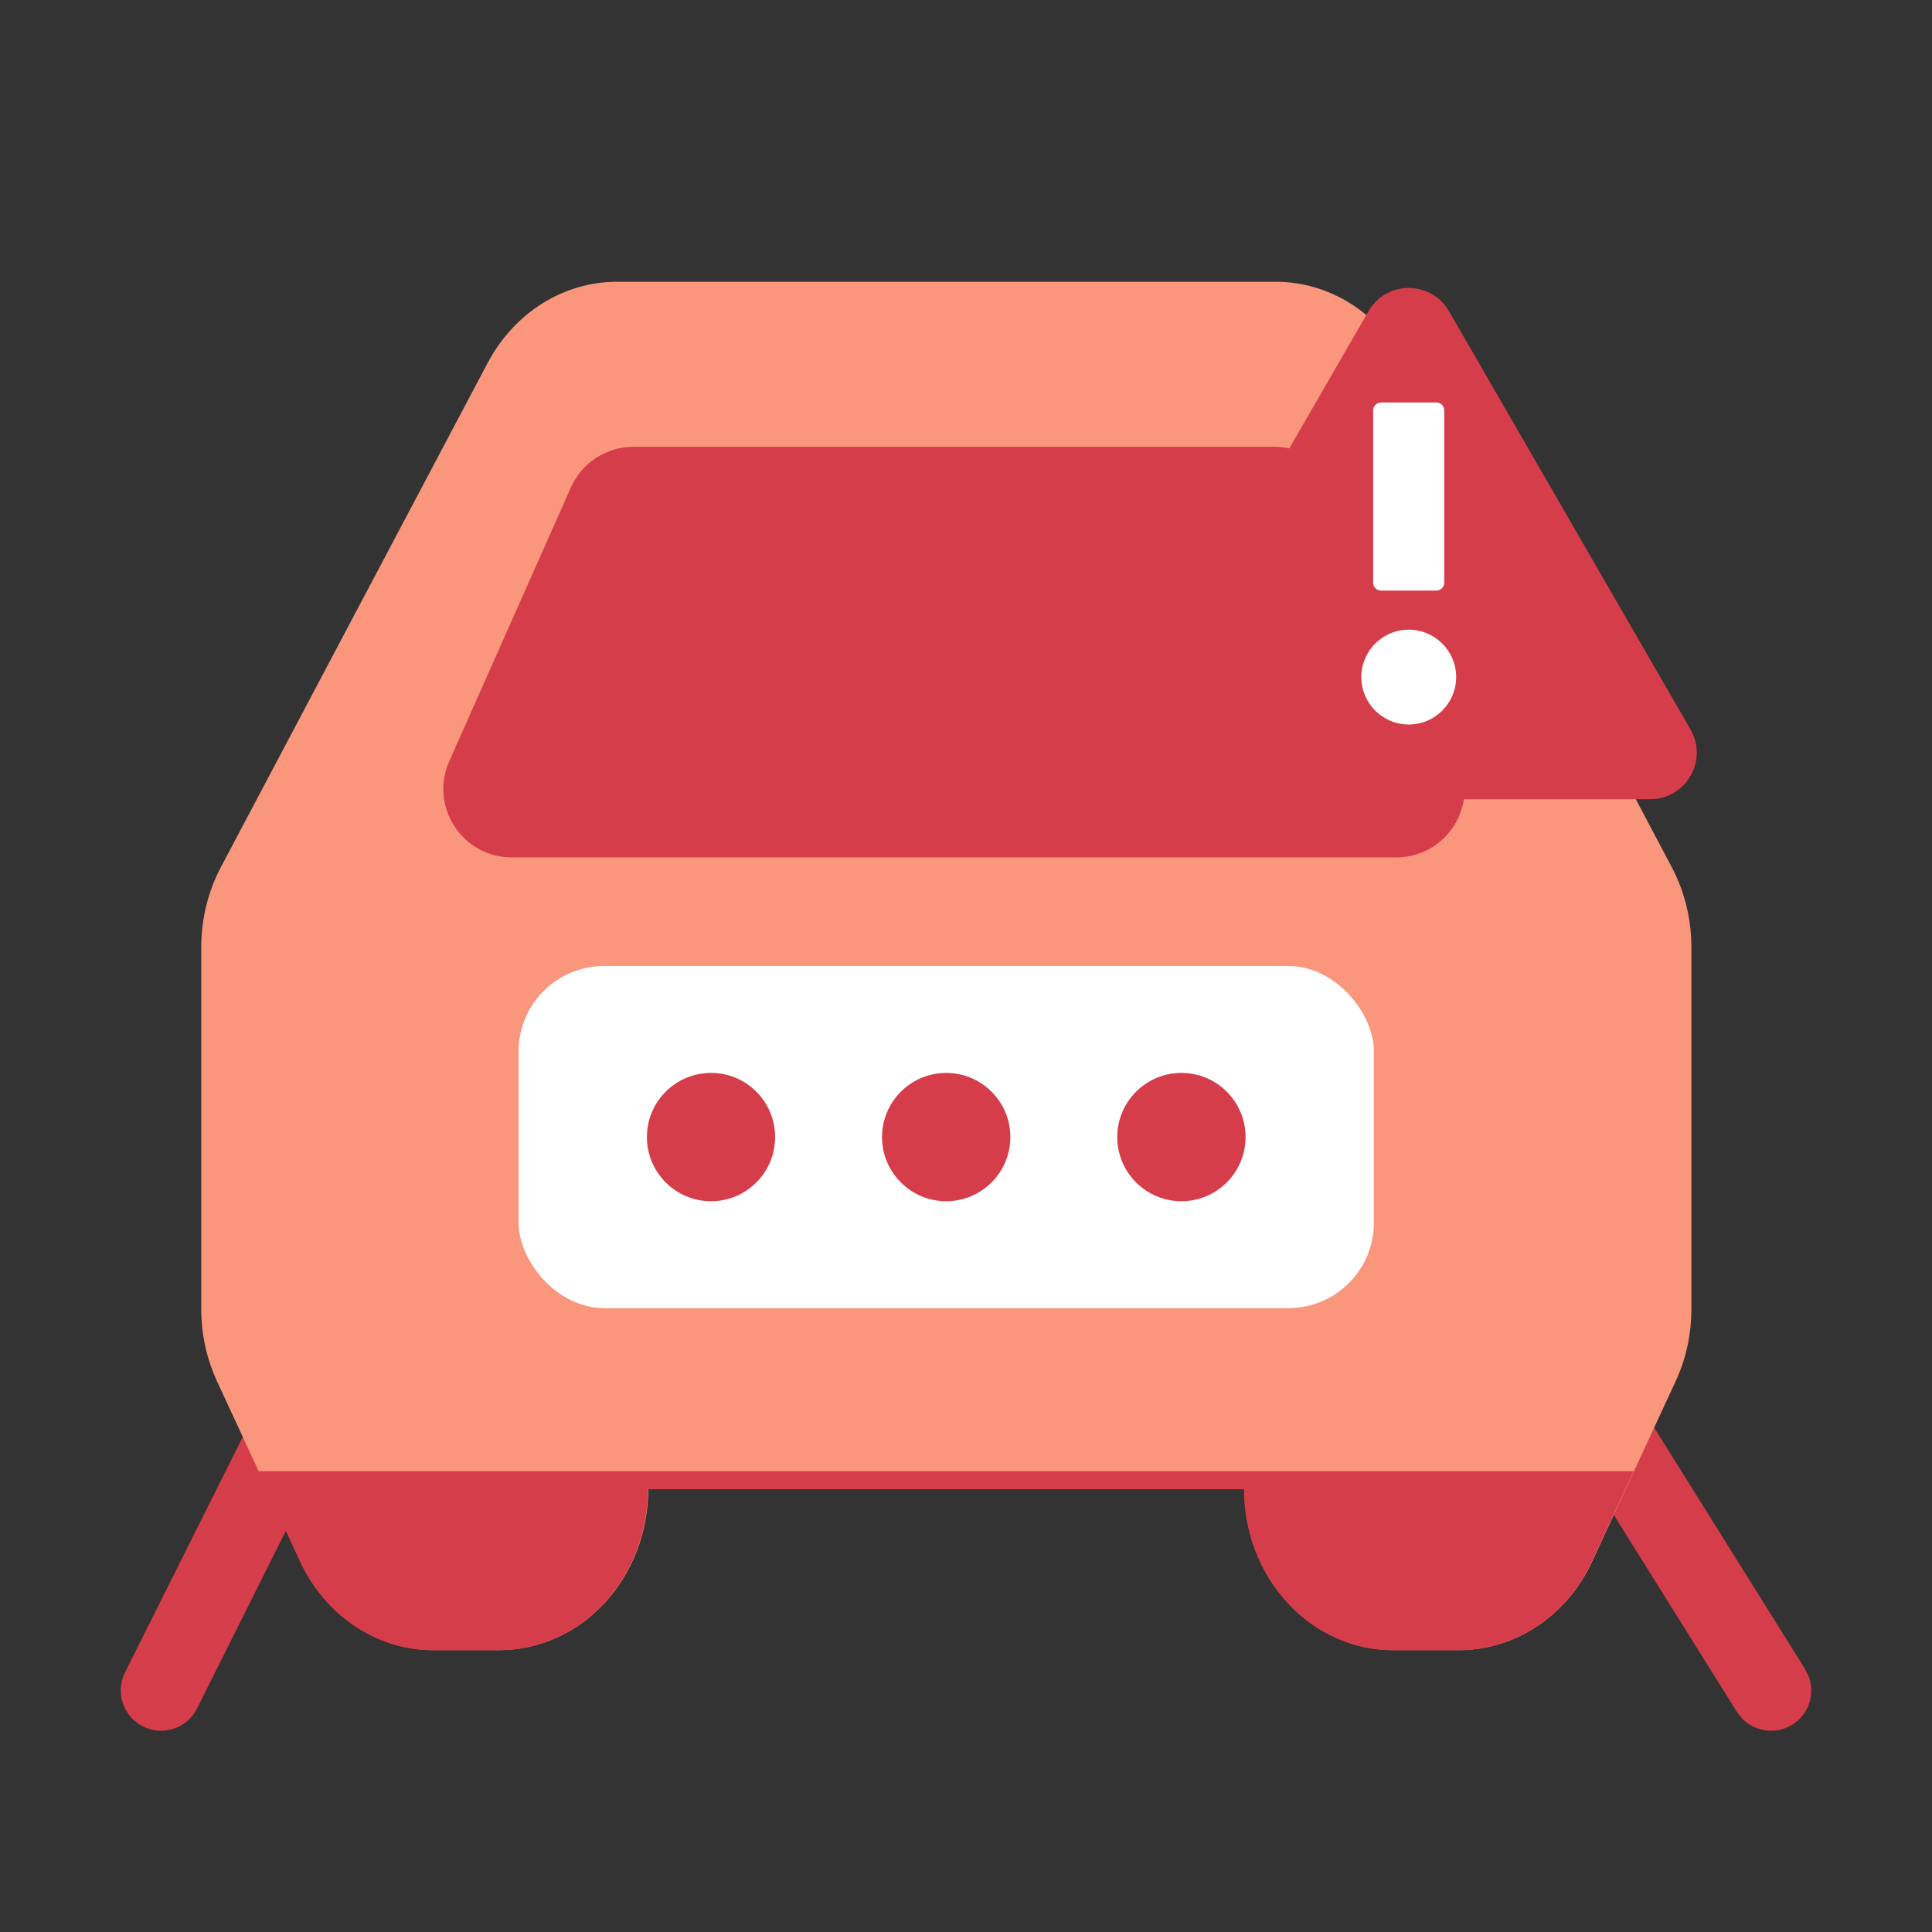 <svg width="24" height="24" viewBox="0 0 24 24" fill="none" xmlns="http://www.w3.org/2000/svg">
<rect x="0" y="0" width="24" height="24" fill="#333333" stroke="none"/>
<g style="mix-blend-mode:multiply">
<path d="M19.235 16.576C19.441 16.448 19.702 16.487 19.863 16.655L19.924 16.735L22.424 20.735L22.469 20.826C22.55 21.044 22.47 21.296 22.265 21.424C22.06 21.552 21.798 21.514 21.638 21.345L21.576 21.265L19.076 17.265L19.031 17.174C18.95 16.956 19.031 16.704 19.235 16.576ZM3.608 16.691C3.751 16.508 4.008 16.445 4.224 16.553C4.44 16.661 4.544 16.904 4.484 17.129L4.447 17.224L2.447 21.224C2.324 21.471 2.024 21.571 1.777 21.447C1.53 21.324 1.429 21.023 1.553 20.776L3.553 16.776L3.608 16.691Z" fill="#D63D4A"/>
<path fill-rule="evenodd" clip-rule="evenodd" d="M7.665 3.5C7.338 3.5 7.018 3.593 6.736 3.77C6.454 3.947 6.22 4.202 6.058 4.508L2.744 10.772C2.584 11.075 2.5 11.417 2.5 11.765V16.263C2.5 16.573 2.567 16.879 2.695 17.157L3.73 19.392C3.884 19.724 4.12 20.004 4.413 20.199C4.705 20.395 5.042 20.498 5.386 20.498H6.202C6.693 20.498 7.164 20.288 7.511 19.912C7.858 19.537 8.053 19.029 8.053 18.498H15.458C15.458 19.029 15.653 19.537 16 19.912C16.347 20.288 16.818 20.498 17.309 20.498H18.125C18.469 20.498 18.806 20.395 19.099 20.199C19.391 20.004 19.628 19.724 19.781 19.392L20.816 17.157C20.945 16.88 21.011 16.573 21.011 16.263V11.765C21.011 11.417 20.927 11.075 20.767 10.772L17.453 4.508C17.292 4.202 17.058 3.947 16.776 3.77C16.493 3.593 16.173 3.5 15.847 3.5H7.665Z" fill="#FA967C"/>
<g style="mix-blend-mode:multiply">
<path d="M4.408 20.201C4.115 20.006 3.879 19.727 3.725 19.394L3.208 18.276H20.294L19.776 19.394C19.623 19.727 19.386 20.006 19.094 20.201C18.801 20.397 18.464 20.5 18.12 20.5H17.304C16.813 20.5 16.342 20.289 15.995 19.914C15.648 19.539 15.453 19.031 15.453 18.5H8.048C8.048 19.031 7.853 19.539 7.506 19.914C7.159 20.289 6.688 20.5 6.197 20.5H5.381C5.037 20.5 4.7 20.397 4.408 20.201Z" fill="#D63D4A"/>
</g>
<g style="mix-blend-mode:multiply">
<path d="M5.581 9.456L7.092 6.055C7.229 5.748 7.533 5.55 7.869 5.55H15.833C16.169 5.55 16.473 5.748 16.61 6.055L18.121 9.456C18.371 10.018 17.959 10.651 17.344 10.651H6.358C5.743 10.651 5.331 10.018 5.581 9.456Z" fill="#D63D4A"/>
</g>
<rect x="6.442" y="12" width="10.625" height="4.25" rx="1.062" fill="white"/>
<path d="M8.833 13.328C9.273 13.328 9.629 13.685 9.629 14.125C9.629 14.565 9.273 14.922 8.833 14.922C8.392 14.922 8.036 14.565 8.036 14.125C8.036 13.685 8.392 13.328 8.833 13.328ZM11.754 13.328C12.194 13.328 12.551 13.685 12.551 14.125C12.551 14.565 12.194 14.922 11.754 14.922C11.314 14.922 10.957 14.565 10.957 14.125C10.957 13.685 11.314 13.328 11.754 13.328ZM14.676 13.328C15.116 13.328 15.473 13.685 15.473 14.125C15.473 14.565 15.116 14.922 14.676 14.922C14.236 14.922 13.879 14.565 13.879 14.125C13.879 13.685 14.236 13.328 14.676 13.328Z" fill="#D63D4A"/>
<g style="mix-blend-mode:multiply">
<path d="M17 3.866C17.222 3.481 17.778 3.481 18 3.866L21 9.062C21.222 9.447 20.944 9.928 20.5 9.928H14.5C14.056 9.928 13.778 9.447 14 9.062L17 3.866Z" fill="#D63D4A"/>
</g>
<path d="M17.5 7.822C17.175 7.822 16.911 8.086 16.911 8.411C16.911 8.736 17.175 9 17.5 9C17.825 9 18.089 8.736 18.089 8.411C18.089 8.086 17.825 7.822 17.5 7.822Z" fill="white"/>
<path d="M17.843 7.336C17.897 7.336 17.941 7.292 17.941 7.238L17.941 6.747L17.941 5.589L17.941 5.098C17.941 5.044 17.897 5 17.843 5L17.156 5C17.102 5 17.058 5.044 17.058 5.098L17.058 5.589L17.058 7.238C17.058 7.292 17.102 7.336 17.156 7.336L17.843 7.336Z" fill="white"/>
</g>
</svg>

